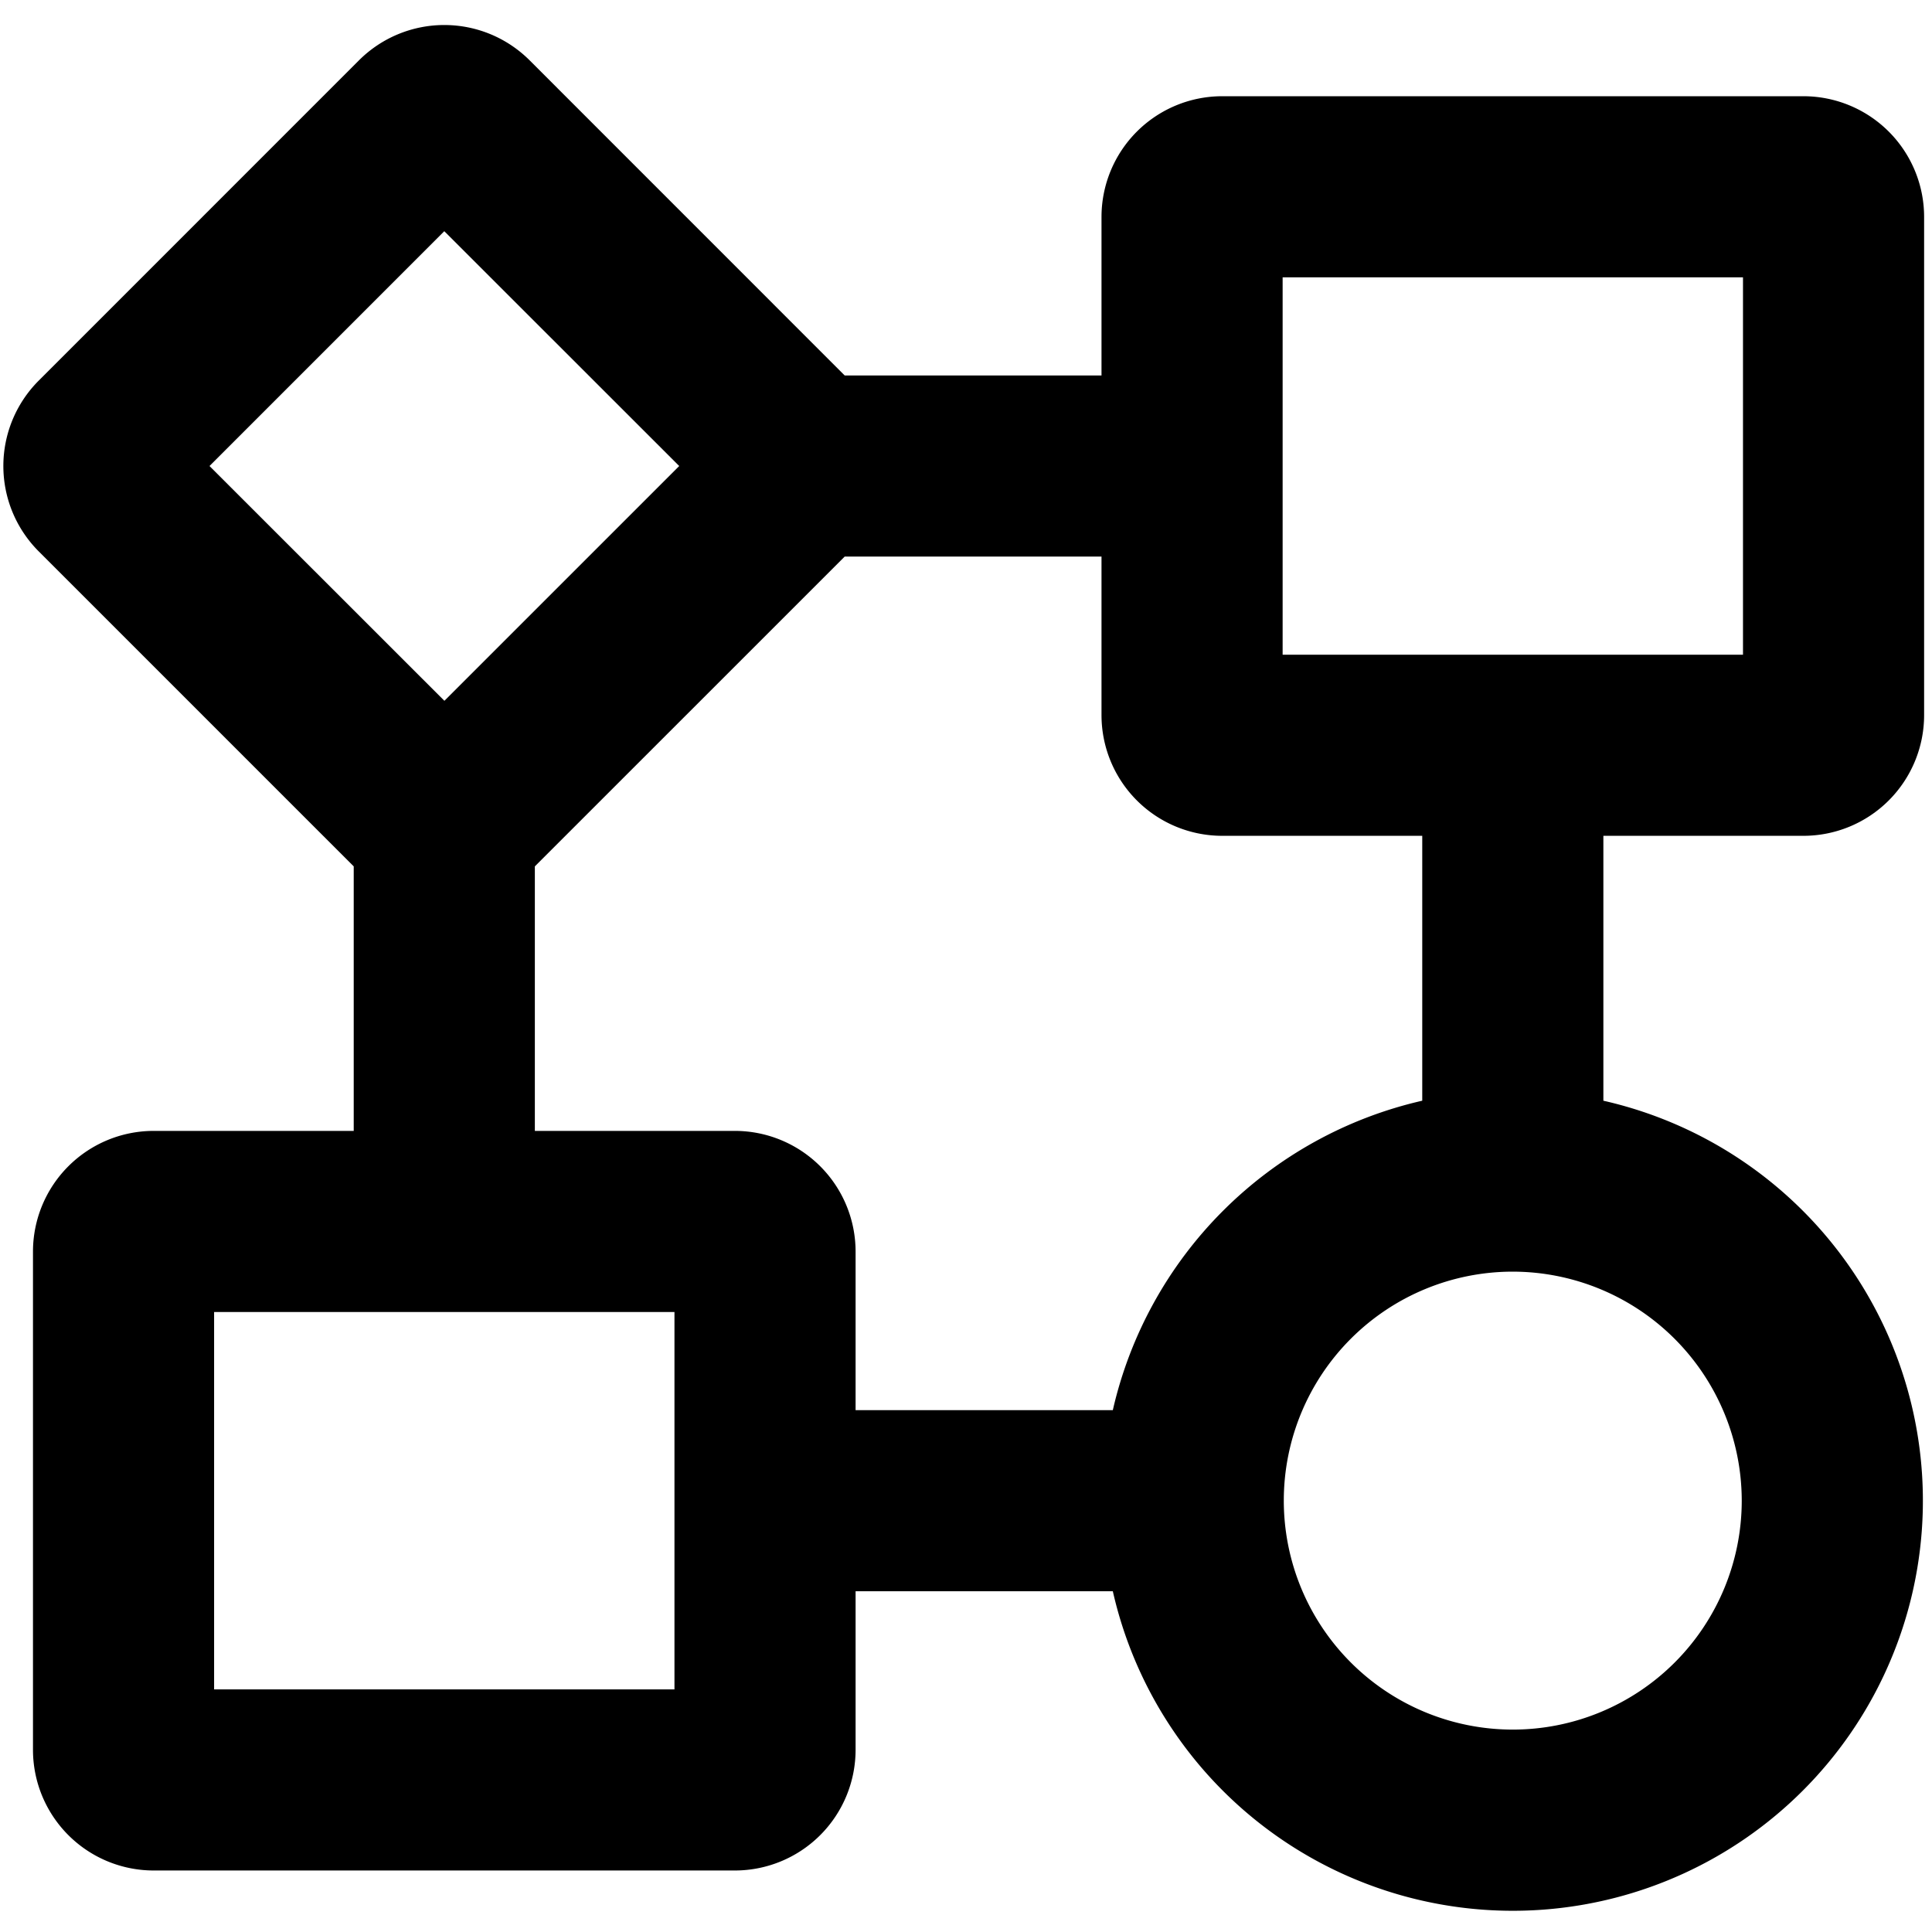 <svg xmlns="http://www.w3.org/2000/svg" viewBox="0 0 512 512" x="0" y="0" aria-hidden="true" focusable="false" role="img"><path d="M477.91,221.5a32,32,0,0,0,32-32V57.5a32,32,0,0,0-32-32h-154a32,32,0,0,0-32,32v42H223.85L140.37,16a32,32,0,0,0-45.25,0L10.26,100.87a32,32,0,0,0,0,45.25L93.74,229.6v70.1h-53a32,32,0,0,0-32,32v132a32,32,0,0,0,32,32h154a32,32,0,0,0,32-32v-42h68.17a108.68,108.68,0,1,0,130-130V221.5Zm-138-148h122v100h-122ZM117.74,61.27,180,123.5l-62.23,62.22L55.52,123.5Zm61,386.43h-122v-100h122Zm282.84-50A60.68,60.68,0,1,1,400.91,337,60.75,60.75,0,0,1,461.58,397.7Zm-84.67-106a109,109,0,0,0-82,82H226.74v-42a32,32,0,0,0-32-32h-53V229.6l82.11-82.1h68.06v42a32,32,0,0,0,32,32h53Z" fill="currentColor"/></svg>